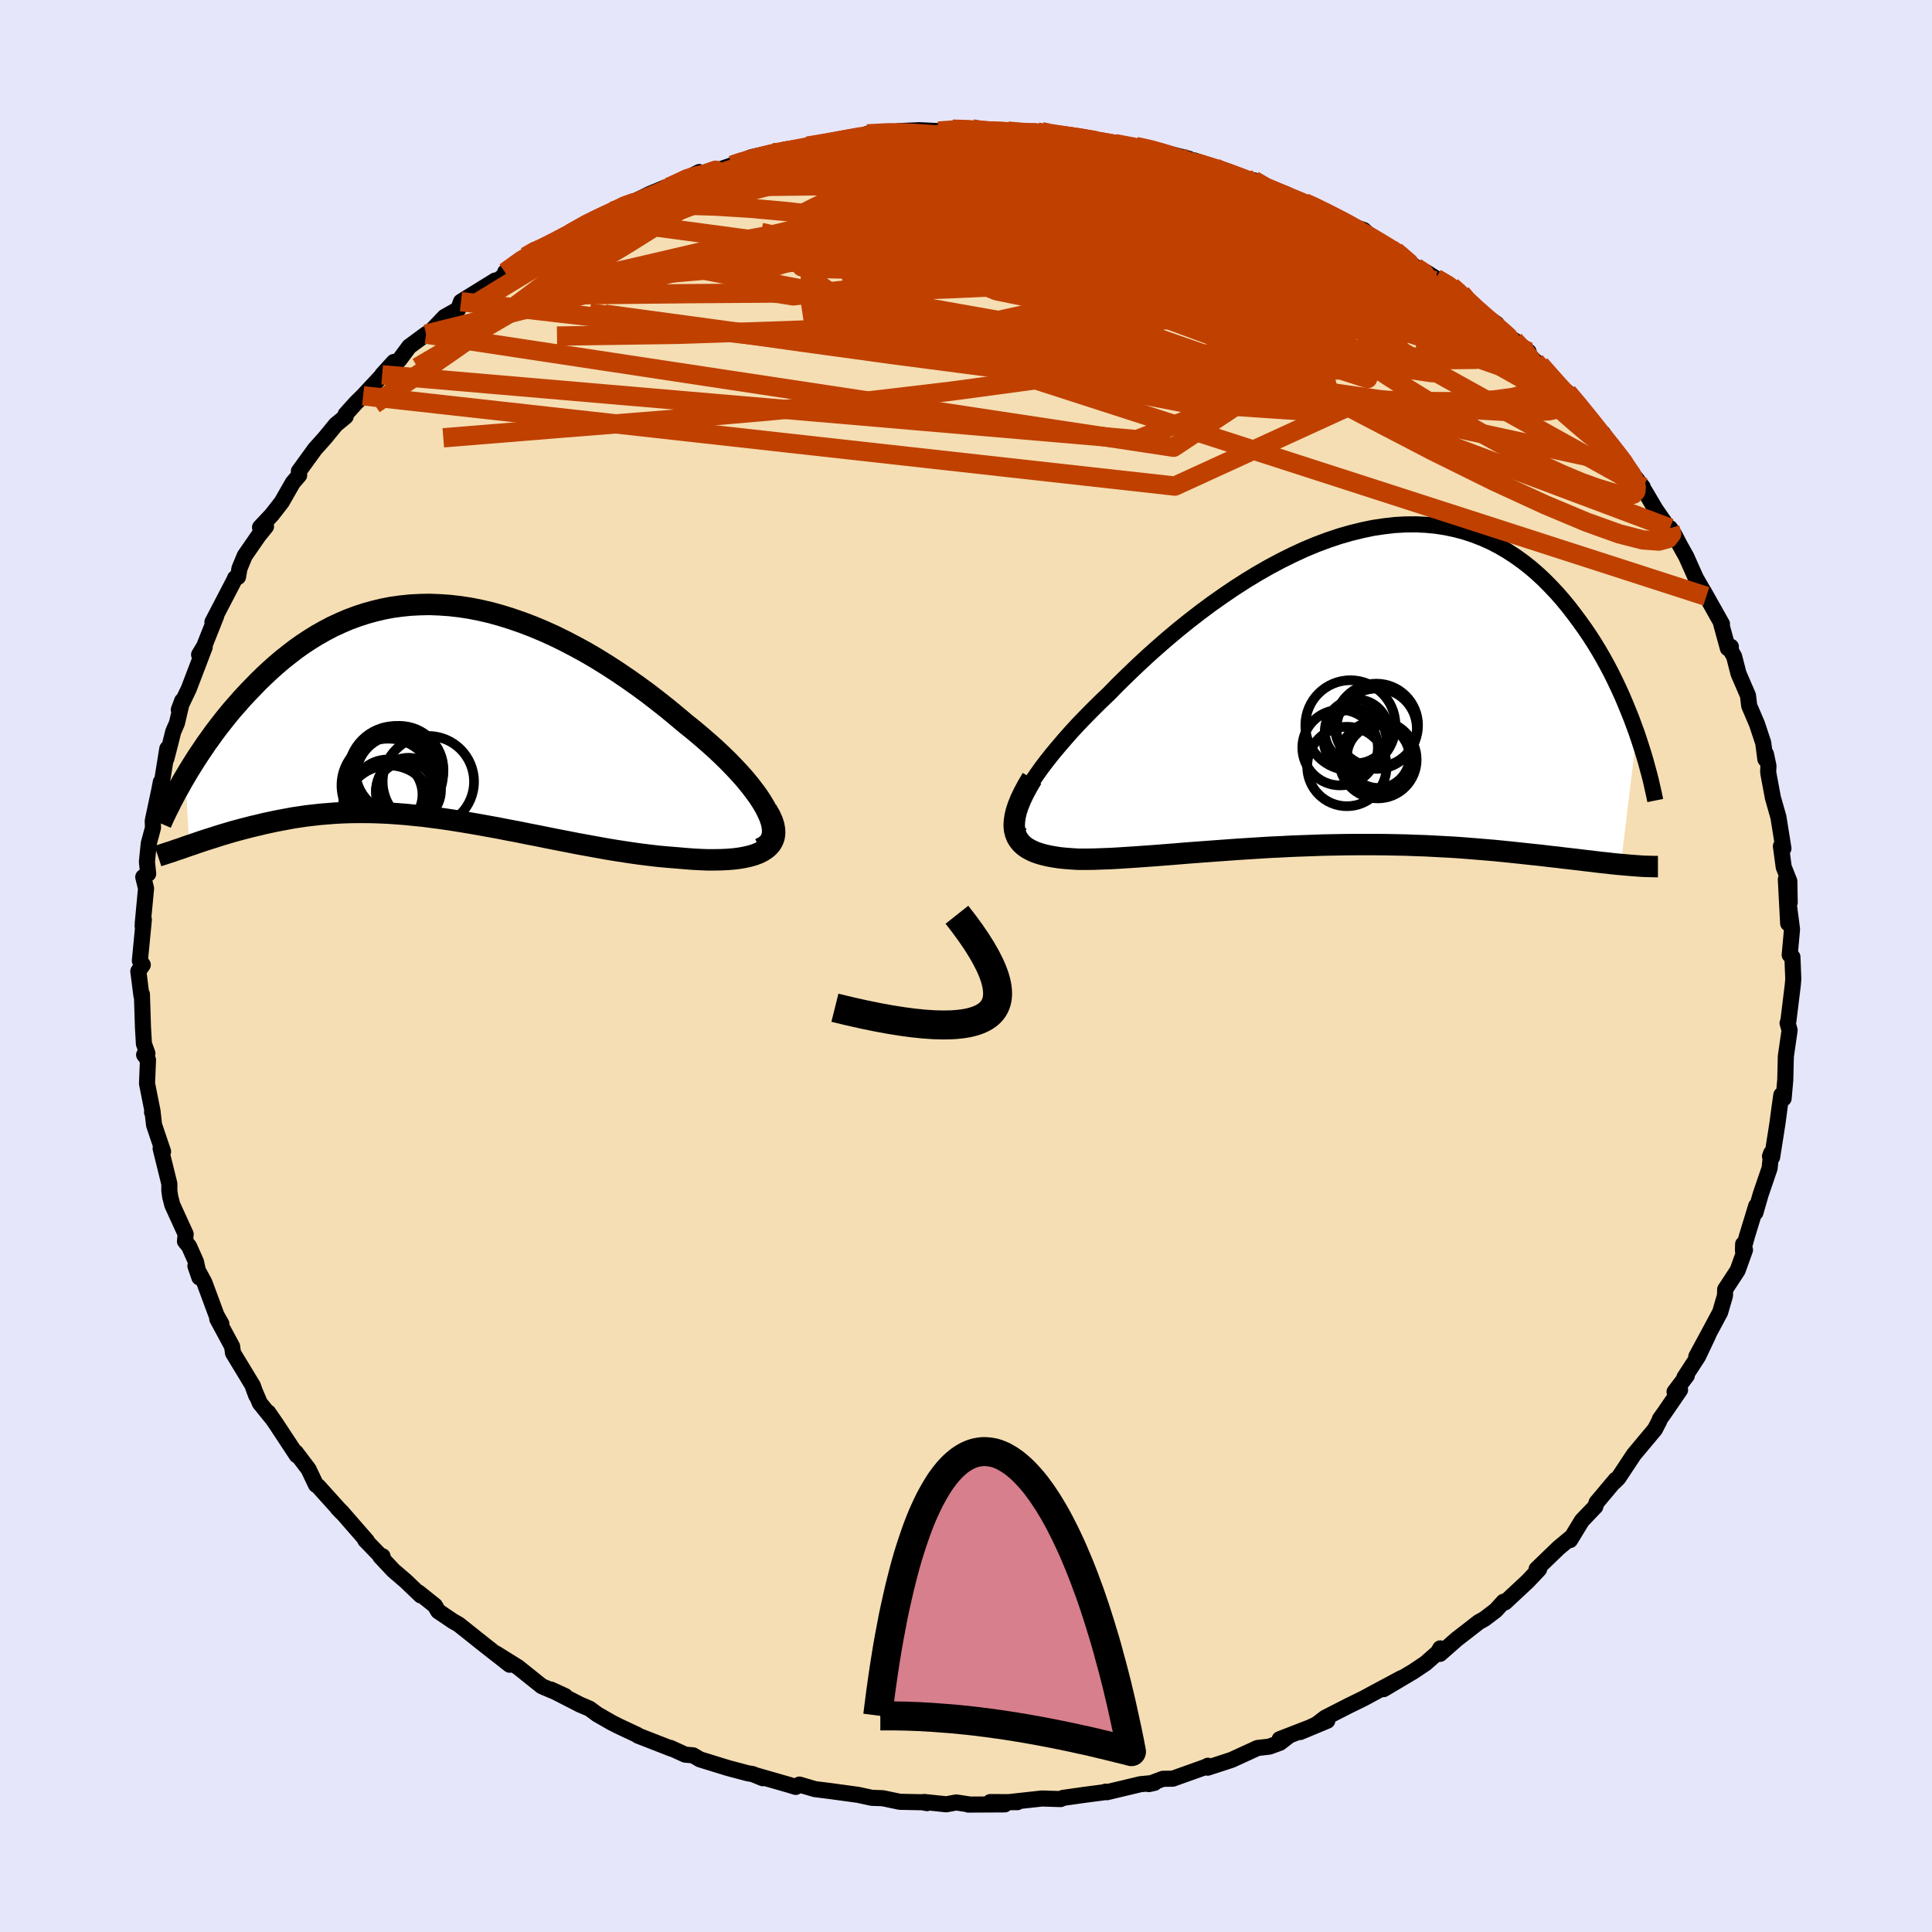 <svg viewBox="-100 -100 200 200" xmlns="http://www.w3.org/2000/svg" width="500" height="500" id="face-svg">
    <defs>
      <clipPath id="leftEyeClipPath">
        <polyline points="34.87,10.55 34.6,10.01 34.27,9.45 33.9,8.88 33.47,8.29 33.01,7.69 32.5,7.07 31.95,6.45 31.36,5.82 30.74,5.18 30.08,4.54 29.4,3.9 28.68,3.26 27.94,2.62 27.18,1.98 26.39,1.35 25.44,0.55 24.47,-0.25 23.47,-1.04 22.46,-1.82 21.42,-2.58 20.37,-3.32 19.31,-4.04 18.23,-4.74 17.15,-5.41 16.06,-6.05 14.96,-6.65 13.85,-7.23 12.75,-7.77 11.64,-8.27 10.54,-8.73 9.44,-9.15 8.34,-9.53 7.25,-9.87 6.17,-10.17 5.09,-10.42 4.02,-10.63 2.97,-10.79 1.92,-10.91 0.89,-10.98 -0.13,-11.02 -1.13,-11 -2.12,-10.95 -3.09,-10.85 -4.04,-10.72 -4.98,-10.54 -5.89,-10.32 -6.79,-10.07 -7.67,-9.78 -8.53,-9.46 -9.37,-9.1 -10.19,-8.72 -10.99,-8.3 -11.77,-7.86 -12.53,-7.39 -13.26,-6.91 -13.98,-6.4 -14.67,-5.87 -15.35,-5.33 -16,-4.78 -16.64,-4.21 -17.25,-3.64 -17.85,-3.06 -18.42,-2.47 -18.98,-1.89 -19.52,-1.31 -20.04,-0.72 -20.55,-0.14 -21.04,0.45 -21.51,1.04 -21.97,1.63 -22.42,2.22 -22.84,2.81 -23.26,3.39 -23.65,3.97 -24.04,4.55 -24.41,5.12 -24.76,5.68 -25.1,6.23 -25.42,6.77 -25.02,13.94 -24.63,13.81 -24.23,13.67 -23.82,13.53 -23.4,13.39 -22.96,13.25 -22.51,13.11 -22.05,12.96 -21.57,12.81 -21.09,12.67 -20.59,12.52 -20.08,12.38 -19.56,12.24 -19.02,12.1 -18.47,11.96 -17.91,11.83 -17.34,11.69 -16.75,11.56 -16.14,11.43 -15.52,11.31 -14.88,11.19 -14.23,11.07 -13.56,10.97 -12.88,10.87 -12.18,10.79 -11.46,10.71 -10.73,10.65 -9.99,10.59 -9.23,10.55 -8.45,10.52 -7.66,10.51 -6.85,10.51 -6.03,10.52 -5.19,10.55 -4.34,10.59 -3.48,10.65 -2.6,10.72 -1.7,10.81 -0.79,10.9 0.13,11.02 1.06,11.14 2.01,11.28 2.96,11.43 3.93,11.59 4.92,11.76 5.91,11.94 6.91,12.12 7.92,12.32 8.94,12.51 9.97,12.72 11,12.92 12.04,13.13 13.09,13.34 14.13,13.54 15.19,13.75 16.24,13.94 17.29,14.13 18.34,14.32 19.39,14.49 20.44,14.65 21.48,14.8 22.51,14.93 23.53,15.05 24.53,15.14 25.53,15.22 26.32,15.29 27.1,15.35 27.85,15.39 28.59,15.42 29.3,15.42 29.99,15.41 30.65,15.38 31.29,15.33 31.88,15.26 32.45,15.16 32.98,15.04 33.47,14.9 33.91,14.73 34.31,14.53 34.66,14.3" />
      </clipPath>
      <clipPath id="rightEyeClipPath">
        <polyline points="-34.34,11.7 -34.03,11.11 -33.67,10.49 -33.26,9.84 -32.8,9.17 -32.31,8.48 -31.77,7.77 -31.19,7.04 -30.57,6.3 -29.92,5.54 -29.24,4.77 -28.52,3.99 -27.77,3.21 -26.99,2.42 -26.19,1.63 -25.36,0.84 -24.43,-0.11 -23.46,-1.06 -22.46,-2.02 -21.43,-2.98 -20.37,-3.93 -19.29,-4.87 -18.18,-5.8 -17.05,-6.71 -15.9,-7.6 -14.73,-8.47 -13.55,-9.3 -12.36,-10.11 -11.16,-10.88 -9.96,-11.61 -8.75,-12.3 -7.53,-12.95 -6.32,-13.55 -5.11,-14.11 -3.91,-14.61 -2.71,-15.06 -1.52,-15.46 -0.34,-15.8 0.83,-16.09 1.98,-16.33 3.12,-16.5 4.24,-16.63 5.34,-16.69 6.42,-16.7 7.48,-16.65 8.52,-16.55 9.54,-16.39 10.53,-16.18 11.49,-15.92 12.43,-15.61 13.35,-15.25 14.24,-14.85 15.1,-14.4 15.93,-13.91 16.74,-13.38 17.52,-12.82 18.27,-12.23 19,-11.6 19.7,-10.95 20.37,-10.27 21.02,-9.58 21.64,-8.87 22.24,-8.14 22.81,-7.4 23.36,-6.66 23.89,-5.92 24.4,-5.17 24.89,-4.41 25.36,-3.64 25.81,-2.86 26.24,-2.08 26.65,-1.3 27.04,-0.51 27.41,0.27 27.77,1.06 28.1,1.84 28.42,2.62 28.73,3.39 29.01,4.15 29.29,4.91 27.64,18.51 27.18,18.47 26.7,18.42 26.21,18.36 25.7,18.31 25.18,18.25 24.64,18.18 24.09,18.12 23.51,18.05 22.93,17.98 22.32,17.91 21.7,17.84 21.07,17.76 20.41,17.69 19.74,17.61 19.05,17.53 18.35,17.46 17.62,17.38 16.88,17.3 16.11,17.22 15.32,17.14 14.51,17.06 13.69,16.99 12.84,16.92 11.97,16.85 11.08,16.78 10.18,16.72 9.25,16.67 8.3,16.62 7.34,16.57 6.36,16.54 5.36,16.5 4.35,16.48 3.32,16.46 2.27,16.45 1.22,16.45 0.15,16.45 -0.93,16.46 -2.02,16.48 -3.12,16.5 -4.22,16.54 -5.33,16.58 -6.45,16.62 -7.56,16.68 -8.68,16.73 -9.8,16.8 -10.91,16.87 -12.02,16.94 -13.13,17.02 -14.23,17.1 -15.31,17.18 -16.39,17.26 -17.45,17.34 -18.5,17.43 -19.53,17.51 -20.55,17.59 -21.54,17.66 -22.51,17.73 -23.45,17.79 -24.37,17.85 -25.26,17.9 -26.12,17.93 -26.94,17.96 -27.74,17.97 -28.5,17.97 -29.17,17.93 -29.82,17.88 -30.44,17.82 -31.02,17.73 -31.58,17.63 -32.1,17.51 -32.59,17.37 -33.04,17.21 -33.45,17.02 -33.83,16.81 -34.16,16.57 -34.44,16.31 -34.68,16.01 -34.88,15.69 -35.02,15.33" />
      </clipPath>
      <filter id="fuzzy">
        <feTurbulence id="turbulence" baseFrequency="0.05" numOctaves="3" type="noise" result="noise" />
        <feDisplacementMap in="SourceGraphic" in2="noise" scale="2" />
      </filter>
      <linearGradient id="rainbowGradient" x1="0%" y1="0%" x2="100%" y2="0%">
        <stop offset="0%" style="stop-color: [object Object]; stop-opacity: 1" />
        <stop offset="50%" style="stop-color: [object Object]; stop-opacity: 1" />
        <stop offset="100%" style="stop-color: [object Object]; stop-opacity: 1" />
      </linearGradient>
    </defs>
    <rect x="-100" y="-100" width="100%" height="100%" fill="rgb(230, 230, 250)" />
    <polyline id="faceContour" points="85.55,-0.93 85.64,1.33 85.59,1.96 85.13,5.71 85.05,5.91 85.26,6.65 85.11,7.68 84.87,9.35 84.81,11.79 84.64,13.71 84.4,13.36 84.21,14.72 84,16.3 83.45,19.79 83.23,19.7 83.35,19.37 83.19,20.93 82.27,23.62 81.72,25.53 81.8,24.84 80.84,27.98 80.43,29.46 80.45,28.79 80.64,29.39 79.88,31.51 78.59,33.48 78.57,34.12 78.07,35.84 76.94,37.95 75.6,40.43 76.84,38.19 75.79,40.41 74.37,42.59 74.62,42.4 73.35,44.08 73.92,43.88 72.33,46.2 71.83,46.9 71.78,47.07 71.32,47.96 69.14,50.57 67.53,53 67.12,53.41 67.26,53.18 65.28,55.54 65.14,55.97 63.76,57.41 62.53,59.43 62.65,59.15 61.35,60.23 59.07,62.43 59.12,62.43 59.33,62.44 58.16,63.68 55.8,65.88 55.65,65.81 54.84,66.7 53.67,67.59 53.08,67.92 50.8,69.69 49.07,71.21 49.09,70.64 48.87,71.04 47.58,72.18 46.28,73.05 43.23,74.86 45.09,73.71 42.27,75.22 41.18,75.81 39.61,76.58 37.2,77.81 36.28,78.51 34.59,79.3 37.4,78.13 32.47,80.04 33.38,79.73 32.5,80.41 31.4,80.81 30.18,80.95 27.5,82.18 25.02,82.99 25.04,82.79 24.79,82.92 21.4,84.13 20.39,84.14 18.92,84.69 19.51,84.56 18.06,84.7 14.58,85.53 14.46,85.47 14.41,85.52 12.05,85.83 10.03,86.12 9.79,86.24 7.86,86.18 4.58,86.54 5.32,86.56 2.51,86.55 4.01,86.79 0.24,86.81 0.19,86.77 -1.01,86.59 -2.04,86.78 -4.33,86.54 -4.04,86.66 -4.51,86.57 -6.85,86.52 -8.62,86.15 -9.75,86.11 -11.18,85.8 -14.11,85.4 -15.64,85.21 -17.24,84.74 -17.63,84.98 -18.24,84.79 -21.73,83.79 -21.04,84.08 -22.09,83.65 -22.59,83.57 -24.62,83.03 -27.54,82.13 -28.26,81.71 -29.07,81.64 -30.6,80.94 -30.42,81.05 -33.96,79.67 -34.02,79.6 -35.96,78.69 -36.67,78.33 -38.17,77.47 -38.97,76.88 -39.96,76.46 -42.88,74.96 -42.97,74.9 -41.49,75.58 -43.91,74.56 -46.37,72.59 -46.45,72.54 -48.63,71.18 -47.24,72.33 -49.82,70.31 -52.52,68.16 -53.12,67.82 -54.64,66.79 -54.98,66.21 -56.68,64.85 -56.44,65.16 -58.02,63.65 -59.26,62.59 -60.64,61.12 -60.4,61.1 -60.67,61 -62.2,59.42 -62.01,59.53 -64.66,56.49 -65.05,56.12 -64.59,56.6 -67.06,53.86 -67.29,53.71 -68.06,52.09 -69.38,50.35 -69.28,50.65 -71.38,47.46 -72.24,46.21 -71.89,46.75 -73.1,45.25 -73.8,43.6 -73.47,44.48 -73.82,43.46 -75.88,40.06 -75.97,39.39 -77.51,36.53 -77.08,37.05 -77.58,36.17 -78.84,32.77 -79.77,31.05 -79.36,32.24 -79.71,30.63 -80.43,29.01 -80.85,28.5 -80.78,27.76 -82.16,24.74 -82.38,23.89 -82.47,23.25 -82.47,22.54 -83.37,18.9 -83.12,19.21 -84.05,16.46 -84.22,14.97 -84.26,15.14 -84.2,15.08 -84.78,12.17 -84.68,9.72 -85.08,9.19 -84.74,9.05 -85.1,8.06 -85.2,6.35 -85.31,2.92 -85.36,3.07 -85.68,0.54 -85.22,-0.12 -85.52,-0.55 -85.11,-4.8 -85.23,-4.09 -85.22,-4.44 -84.88,-8.03 -85.17,-9.21 -84.66,-9.55 -84.79,-10.79 -84.6,-12.68 -84.16,-14.32 -84.19,-15.02 -83.54,-18.07 -83.35,-19.05 -83.31,-18.59 -82.68,-22.5 -82.78,-21.46 -82.32,-23.24 -82.07,-24.25 -81.68,-25.15 -81.14,-27.46 -81.49,-26.53 -80.46,-28.69 -79.48,-31.25 -78.81,-33.01 -79.39,-32.23 -78.87,-33.09 -77.61,-36.26 -78.01,-35.6 -75.68,-40.08 -75.67,-40.15 -75.36,-40.28 -75.21,-41.16 -74.66,-42.48 -73.23,-44.55 -72.46,-45.5 -73.08,-45.41 -71.86,-46.71 -70.84,-48.02 -69.69,-50.03 -69.03,-50.8 -69.06,-51.22 -67.39,-53.52 -66.37,-54.66 -65.24,-56.04 -64.22,-56.88 -64.22,-57.11 -63.16,-58.29 -62.41,-59.03 -60.48,-61.1 -59.23,-62.53 -60.44,-61.2 -58.68,-62.72 -57.64,-64.12 -55.89,-65.41 -55.33,-65.7 -55.74,-65.34 -53.98,-67.19 -52.56,-67.99 -52.28,-68.77 -48.74,-70.96 -49.18,-70.44 -47.18,-71.96 -47.71,-71.82 -45.56,-73.43 -44.61,-74.15 -44.44,-73.85 -42.58,-74.77 -40.94,-75.83 -38.44,-77.36 -38.54,-77.12 -36.66,-78.14 -36.34,-78.16 -34.65,-79.01 -33.67,-79.46 -32.7,-79.94 -31.12,-80.59 -30.64,-80.67 -27.61,-82.19 -28.88,-81.51 -25.15,-82.55 -25.83,-82.34 -24.23,-82.89 -23.92,-82.98 -22.23,-83.72 -18.56,-84.55 -17.98,-84.56 -18.96,-84.3 -15.43,-84.94 -16.43,-84.87 -11.87,-85.6 -13.36,-85.45 -10.23,-85.93 -10.23,-86.14 -7.68,-86.33 -6.4,-86.41 -6.93,-86.43 -4.8,-86.52 -2.86,-86.43 -1.4,-86.63 0.65,-86.66 1.89,-86.36 1.99,-86.45 4.33,-86.43 5.41,-86.2 7.82,-86.37 7.41,-86.31 11.94,-85.71 10.37,-85.96 13.39,-85.54 13.19,-85.46 12.41,-85.52 15.4,-85.13 17.57,-84.84 19.45,-84.45 19.68,-84.44 23.08,-83.56 21.78,-83.57 22.28,-83.42 23.63,-83.39 27.2,-82.23 28.64,-81.53 28.84,-81.36 29.78,-81.34 29.65,-80.93 34.91,-79.06 35.04,-79.02 35.52,-78.89 38.41,-77.33 37.32,-78.09 39.1,-76.89 41.17,-76.19 41.81,-75.59 43.96,-74.25 44.64,-73.7 44.8,-73.73 44.44,-74.01 46.55,-72.33 47.67,-71.8 48.64,-71.18 50.25,-70.35 51.26,-69.59 51.76,-68.93 52.23,-68.3 54.93,-66.48 55.39,-65.68 56.7,-64.5 58.24,-63.59 56.75,-64.78 58.91,-62.61 59.43,-62.25 62.32,-58.81 62.25,-59.39 63.88,-57.54 63.98,-57.2 65.08,-55.95 66.44,-54.35 65.94,-55.15 67.17,-53.24 68.24,-51.9 70.06,-49.58 69.58,-50.15 70.28,-49.14 71.38,-47.27 72.62,-45.49 72.88,-45.33 73.34,-44.64 73.9,-43.56 74.56,-42.38 75.55,-40.16 76.64,-38.27 76.36,-38.78 78.26,-35.4 78.18,-35.4 78.87,-32.89 79.18,-33.05 79.11,-32.77 79.52,-32.03 79.97,-30.27 80.95,-28 81.08,-26.93 81.88,-25.06 82.53,-23.1 82.75,-21.41 82.81,-21.94 83.07,-20.71 83.04,-20.12 83.08,-19.83 83.53,-17.42 84.1,-15.42 84.62,-12.17 84.36,-12.4 84.65,-10.24 85.23,-8.78 85.27,-6.57 84.87,-8.97 85.11,-4.41 85.22,-6.04 85.51,-3.81 85.27,-1.15 85.55,-0.93 85.64,1.33" fill="rgb(245, 222, 179)" stroke="black" stroke-width="1.667" stroke-linejoin="round" filter="url(#fuzzy)" />
    <g transform="translate(40.15 -29.02)">
      <polyline id="rightCountour" points="-34.34,11.7 -34.03,11.11 -33.67,10.49 -33.26,9.84 -32.8,9.17 -32.31,8.48 -31.77,7.77 -31.19,7.04 -30.57,6.3 -29.92,5.54 -29.24,4.77 -28.52,3.99 -27.77,3.21 -26.99,2.42 -26.19,1.63 -25.36,0.84 -24.43,-0.11 -23.46,-1.06 -22.46,-2.02 -21.43,-2.98 -20.37,-3.93 -19.29,-4.87 -18.18,-5.8 -17.05,-6.71 -15.9,-7.6 -14.73,-8.47 -13.55,-9.3 -12.36,-10.11 -11.16,-10.88 -9.96,-11.61 -8.75,-12.3 -7.53,-12.95 -6.32,-13.55 -5.11,-14.11 -3.91,-14.61 -2.71,-15.06 -1.52,-15.46 -0.34,-15.8 0.83,-16.09 1.98,-16.33 3.12,-16.5 4.24,-16.63 5.34,-16.69 6.42,-16.7 7.48,-16.65 8.52,-16.55 9.54,-16.39 10.53,-16.18 11.49,-15.92 12.43,-15.61 13.35,-15.25 14.24,-14.85 15.1,-14.4 15.93,-13.91 16.74,-13.38 17.52,-12.82 18.27,-12.23 19,-11.6 19.7,-10.95 20.37,-10.27 21.02,-9.58 21.64,-8.87 22.24,-8.14 22.81,-7.4 23.36,-6.66 23.89,-5.92 24.4,-5.17 24.89,-4.41 25.36,-3.64 25.81,-2.86 26.24,-2.08 26.65,-1.3 27.04,-0.51 27.41,0.27 27.77,1.06 28.1,1.84 28.42,2.62 28.73,3.39 29.01,4.15 29.29,4.91 27.64,18.51 27.18,18.47 26.7,18.42 26.21,18.36 25.7,18.31 25.18,18.25 24.64,18.18 24.09,18.12 23.51,18.05 22.93,17.98 22.32,17.91 21.7,17.84 21.07,17.76 20.41,17.69 19.74,17.61 19.05,17.53 18.35,17.46 17.62,17.38 16.88,17.3 16.11,17.22 15.32,17.14 14.51,17.06 13.69,16.99 12.84,16.92 11.97,16.85 11.08,16.78 10.18,16.72 9.25,16.67 8.3,16.62 7.34,16.57 6.36,16.54 5.36,16.5 4.35,16.48 3.32,16.46 2.27,16.45 1.22,16.45 0.15,16.45 -0.93,16.46 -2.02,16.48 -3.12,16.5 -4.22,16.54 -5.33,16.58 -6.45,16.62 -7.56,16.68 -8.68,16.73 -9.8,16.8 -10.91,16.87 -12.02,16.94 -13.13,17.02 -14.23,17.1 -15.31,17.18 -16.39,17.26 -17.45,17.34 -18.5,17.43 -19.53,17.51 -20.55,17.59 -21.54,17.66 -22.51,17.73 -23.45,17.79 -24.37,17.85 -25.26,17.9 -26.12,17.93 -26.94,17.96 -27.74,17.97 -28.5,17.97 -29.17,17.93 -29.82,17.88 -30.44,17.82 -31.02,17.73 -31.58,17.63 -32.1,17.51 -32.59,17.37 -33.04,17.21 -33.45,17.02 -33.83,16.81 -34.16,16.57 -34.44,16.31 -34.68,16.01 -34.88,15.69 -35.02,15.33" fill="white" stroke="white" stroke-width="0" stroke-linejoin="round" filter="url(#fuzzy)" />
    </g>
    <g transform="translate(-55.39 -26.41)">
      <polyline id="leftCountour" points="34.87,10.55 34.6,10.01 34.27,9.45 33.9,8.88 33.47,8.29 33.01,7.69 32.5,7.07 31.95,6.45 31.36,5.82 30.74,5.18 30.08,4.54 29.4,3.9 28.68,3.26 27.94,2.62 27.18,1.98 26.39,1.35 25.44,0.55 24.47,-0.25 23.47,-1.04 22.46,-1.82 21.42,-2.58 20.37,-3.32 19.31,-4.04 18.23,-4.74 17.15,-5.41 16.06,-6.05 14.96,-6.65 13.85,-7.23 12.75,-7.77 11.64,-8.27 10.54,-8.73 9.44,-9.15 8.34,-9.53 7.25,-9.87 6.17,-10.17 5.09,-10.42 4.02,-10.63 2.97,-10.79 1.92,-10.91 0.89,-10.98 -0.13,-11.02 -1.13,-11 -2.12,-10.95 -3.09,-10.85 -4.04,-10.72 -4.98,-10.54 -5.89,-10.32 -6.79,-10.07 -7.67,-9.78 -8.53,-9.46 -9.37,-9.1 -10.19,-8.72 -10.99,-8.3 -11.77,-7.86 -12.53,-7.39 -13.26,-6.91 -13.98,-6.4 -14.67,-5.87 -15.35,-5.33 -16,-4.78 -16.64,-4.21 -17.25,-3.64 -17.85,-3.06 -18.42,-2.47 -18.98,-1.89 -19.52,-1.31 -20.04,-0.72 -20.55,-0.14 -21.04,0.45 -21.51,1.04 -21.97,1.63 -22.42,2.22 -22.84,2.81 -23.26,3.39 -23.65,3.97 -24.04,4.55 -24.41,5.12 -24.76,5.68 -25.1,6.23 -25.42,6.77 -25.02,13.94 -24.63,13.81 -24.23,13.67 -23.82,13.53 -23.4,13.39 -22.96,13.25 -22.51,13.11 -22.05,12.96 -21.57,12.81 -21.09,12.67 -20.59,12.52 -20.08,12.38 -19.56,12.24 -19.02,12.1 -18.47,11.96 -17.91,11.83 -17.34,11.69 -16.75,11.56 -16.14,11.43 -15.52,11.31 -14.88,11.19 -14.23,11.07 -13.56,10.97 -12.88,10.87 -12.18,10.79 -11.46,10.71 -10.73,10.65 -9.99,10.59 -9.23,10.55 -8.45,10.52 -7.66,10.51 -6.85,10.51 -6.03,10.52 -5.19,10.55 -4.34,10.59 -3.48,10.65 -2.6,10.72 -1.7,10.81 -0.79,10.9 0.13,11.02 1.06,11.14 2.01,11.28 2.96,11.43 3.93,11.59 4.92,11.76 5.91,11.94 6.91,12.12 7.92,12.32 8.94,12.51 9.97,12.72 11,12.92 12.04,13.13 13.09,13.34 14.13,13.54 15.19,13.75 16.24,13.94 17.29,14.13 18.34,14.32 19.39,14.49 20.44,14.65 21.48,14.8 22.51,14.93 23.53,15.05 24.53,15.14 25.53,15.22 26.32,15.29 27.1,15.35 27.85,15.39 28.59,15.42 29.3,15.42 29.99,15.41 30.65,15.38 31.29,15.33 31.88,15.26 32.45,15.16 32.98,15.04 33.47,14.9 33.91,14.73 34.31,14.53 34.66,14.3" fill="white" stroke="white" stroke-width="0" stroke-linejoin="round" filter="url(#fuzzy)" />
    </g>
    <g transform="translate(40.15 -29.02)">
      <polyline id="rightUpper" points="-34.31,15.54 -34.61,15.36 -34.83,15.13 -34.98,14.85 -35.07,14.52 -35.1,14.15 -35.06,13.73 -34.97,13.28 -34.81,12.79 -34.6,12.26 -34.34,11.7 -34.03,11.11 -33.67,10.49 -33.26,9.84 -32.8,9.17 -32.31,8.48 -31.77,7.77 -31.19,7.04 -30.57,6.3 -29.92,5.54 -29.24,4.77 -28.52,3.99 -27.77,3.21 -26.99,2.42 -26.19,1.63 -25.36,0.84 -24.43,-0.11 -23.46,-1.06 -22.46,-2.02 -21.43,-2.98 -20.37,-3.93 -19.29,-4.87 -18.18,-5.8 -17.05,-6.71 -15.9,-7.6 -14.73,-8.47 -13.55,-9.3 -12.36,-10.11 -11.16,-10.88 -9.96,-11.61 -8.75,-12.3 -7.53,-12.95 -6.32,-13.55 -5.11,-14.11 -3.91,-14.61 -2.71,-15.06 -1.52,-15.46 -0.34,-15.8 0.83,-16.09 1.98,-16.33 3.12,-16.5 4.24,-16.63 5.34,-16.69 6.42,-16.7 7.48,-16.65 8.52,-16.55 9.54,-16.39 10.53,-16.18 11.49,-15.92 12.43,-15.61 13.35,-15.25 14.24,-14.85 15.1,-14.4 15.93,-13.91 16.74,-13.38 17.52,-12.82 18.27,-12.23 19,-11.6 19.7,-10.95 20.37,-10.27 21.02,-9.58 21.64,-8.87 22.24,-8.14 22.81,-7.4 23.36,-6.66 23.89,-5.92 24.4,-5.17 24.89,-4.41 25.36,-3.64 25.81,-2.86 26.24,-2.08 26.65,-1.3 27.04,-0.51 27.41,0.27 27.77,1.06 28.1,1.84 28.42,2.62 28.73,3.39 29.01,4.15 29.29,4.91 29.54,5.66 29.78,6.4 30.01,7.13 30.22,7.84 30.41,8.55 30.6,9.24 30.77,9.92 30.92,10.59 31.07,11.25 31.2,11.89" fill="none" stroke="black" stroke-width="1.667" stroke-linejoin="round" filter="url(#fuzzy)" />
      <polyline id="rightLower" points="-33.32,9.6 -33.78,10.38 -34.17,11.11 -34.49,11.78 -34.75,12.42 -34.94,13 -35.07,13.55 -35.14,14.05 -35.16,14.51 -35.12,14.94 -35.02,15.33 -34.88,15.69 -34.68,16.01 -34.44,16.31 -34.16,16.57 -33.83,16.81 -33.45,17.02 -33.04,17.21 -32.59,17.37 -32.1,17.51 -31.58,17.63 -31.02,17.73 -30.44,17.82 -29.82,17.88 -29.17,17.93 -28.5,17.97 -27.74,17.97 -26.94,17.96 -26.12,17.93 -25.26,17.9 -24.37,17.85 -23.45,17.79 -22.51,17.73 -21.54,17.66 -20.55,17.59 -19.53,17.51 -18.5,17.43 -17.45,17.34 -16.39,17.26 -15.31,17.18 -14.23,17.1 -13.13,17.02 -12.02,16.94 -10.91,16.87 -9.8,16.8 -8.68,16.73 -7.56,16.68 -6.45,16.62 -5.33,16.58 -4.22,16.54 -3.12,16.5 -2.02,16.48 -0.93,16.46 0.15,16.45 1.22,16.45 2.27,16.45 3.32,16.46 4.35,16.48 5.36,16.5 6.36,16.54 7.34,16.57 8.3,16.62 9.25,16.67 10.18,16.72 11.08,16.78 11.97,16.85 12.84,16.92 13.69,16.99 14.51,17.06 15.32,17.14 16.11,17.22 16.88,17.3 17.62,17.38 18.35,17.46 19.05,17.53 19.74,17.61 20.41,17.69 21.07,17.76 21.7,17.84 22.32,17.91 22.93,17.98 23.51,18.05 24.09,18.12 24.64,18.18 25.18,18.25 25.7,18.31 26.21,18.36 26.7,18.42 27.18,18.47 27.64,18.51 28.09,18.55 28.52,18.59 28.94,18.62 29.34,18.65 29.73,18.68 30.11,18.7 30.47,18.71 30.82,18.72 31.16,18.73 31.48,18.73" fill="none" stroke="black" stroke-width="2.222" stroke-linejoin="round" filter="url(#fuzzy)" />
      <circle r="4.112" cx="-0.72" cy="8.367" stroke="black" fill="none" stroke-width="1.0" filter="url(#fuzzy)" clip-path="url(#rightEyeClipPath)" /><circle r="3.3" cx="0.29" cy="4.727" stroke="black" fill="none" stroke-width="1.0" filter="url(#fuzzy)" clip-path="url(#rightEyeClipPath)" /><circle r="3.912" cx="-1.425" cy="6.412" stroke="black" fill="none" stroke-width="1.0" filter="url(#fuzzy)" clip-path="url(#rightEyeClipPath)" /><circle r="4.664" cx="-0.355" cy="4.102" stroke="black" fill="none" stroke-width="1.0" filter="url(#fuzzy)" clip-path="url(#rightEyeClipPath)" /><circle r="4.012" cx="2.49" cy="7.657" stroke="black" fill="none" stroke-width="1.0" filter="url(#fuzzy)" clip-path="url(#rightEyeClipPath)" /><circle r="3.248" cx="0.12" cy="5.622" stroke="black" fill="none" stroke-width="1.0" filter="url(#fuzzy)" clip-path="url(#rightEyeClipPath)" /><circle r="4.158" cx="2.365" cy="4.452" stroke="black" fill="none" stroke-width="1.0" filter="url(#fuzzy)" clip-path="url(#rightEyeClipPath)" /><circle r="3.484" cx="2.315" cy="7.487" stroke="black" fill="none" stroke-width="1.0" filter="url(#fuzzy)" clip-path="url(#rightEyeClipPath)" /><circle r="4.316" cx="2.33" cy="4.107" stroke="black" fill="none" stroke-width="1.0" filter="url(#fuzzy)" clip-path="url(#rightEyeClipPath)" /><circle r="3.242" cx="2.53" cy="7.347" stroke="black" fill="none" stroke-width="1.0" filter="url(#fuzzy)" clip-path="url(#rightEyeClipPath)" />
      </g>
    <g transform="translate(-55.39 -26.41)">
      <polyline id="leftUpper" points="34.04,14.28 34.47,14.08 34.8,13.83 35.06,13.54 35.24,13.21 35.35,12.85 35.38,12.45 35.35,12.01 35.25,11.55 35.09,11.06 34.87,10.55 34.6,10.01 34.27,9.45 33.9,8.88 33.47,8.29 33.01,7.69 32.5,7.07 31.95,6.45 31.36,5.82 30.74,5.18 30.08,4.54 29.4,3.9 28.68,3.26 27.94,2.62 27.18,1.98 26.39,1.35 25.44,0.55 24.47,-0.25 23.47,-1.04 22.46,-1.82 21.42,-2.58 20.37,-3.32 19.31,-4.04 18.23,-4.74 17.15,-5.41 16.06,-6.05 14.96,-6.65 13.85,-7.23 12.75,-7.77 11.64,-8.27 10.54,-8.73 9.44,-9.15 8.34,-9.53 7.25,-9.87 6.17,-10.17 5.09,-10.42 4.02,-10.63 2.97,-10.79 1.92,-10.91 0.89,-10.98 -0.13,-11.02 -1.13,-11 -2.12,-10.95 -3.09,-10.85 -4.04,-10.72 -4.98,-10.54 -5.89,-10.32 -6.79,-10.07 -7.67,-9.78 -8.53,-9.46 -9.37,-9.1 -10.19,-8.72 -10.99,-8.3 -11.77,-7.86 -12.53,-7.39 -13.26,-6.91 -13.98,-6.4 -14.67,-5.87 -15.35,-5.33 -16,-4.78 -16.64,-4.21 -17.25,-3.64 -17.85,-3.06 -18.42,-2.47 -18.98,-1.89 -19.52,-1.31 -20.04,-0.72 -20.55,-0.14 -21.04,0.45 -21.51,1.04 -21.97,1.63 -22.42,2.22 -22.84,2.81 -23.26,3.39 -23.65,3.97 -24.04,4.55 -24.41,5.12 -24.76,5.68 -25.1,6.23 -25.42,6.77 -25.74,7.31 -26.03,7.84 -26.32,8.35 -26.59,8.86 -26.85,9.35 -27.09,9.84 -27.33,10.31 -27.55,10.77 -27.76,11.22 -27.95,11.66" fill="none" stroke="black" stroke-width="2.222" stroke-linejoin="round" filter="url(#fuzzy)" />
      <polyline id="leftLower" points="34.76,10.26 35.09,10.83 35.33,11.35 35.49,11.84 35.57,12.3 35.58,12.71 35.52,13.1 35.39,13.45 35.21,13.76 34.96,14.05 34.66,14.3 34.31,14.53 33.91,14.73 33.47,14.9 32.98,15.04 32.45,15.16 31.88,15.26 31.29,15.33 30.65,15.38 29.99,15.41 29.3,15.42 28.59,15.42 27.85,15.39 27.1,15.35 26.32,15.29 25.53,15.22 24.53,15.14 23.53,15.05 22.51,14.93 21.48,14.8 20.44,14.65 19.39,14.49 18.34,14.32 17.29,14.13 16.24,13.94 15.19,13.75 14.13,13.54 13.09,13.34 12.04,13.13 11,12.92 9.97,12.72 8.94,12.51 7.92,12.32 6.91,12.12 5.91,11.94 4.92,11.76 3.93,11.59 2.96,11.43 2.01,11.28 1.06,11.14 0.13,11.02 -0.79,10.9 -1.7,10.81 -2.6,10.72 -3.48,10.65 -4.34,10.59 -5.19,10.55 -6.03,10.52 -6.85,10.51 -7.66,10.51 -8.45,10.52 -9.23,10.55 -9.99,10.59 -10.73,10.65 -11.46,10.71 -12.18,10.79 -12.88,10.87 -13.56,10.97 -14.23,11.07 -14.88,11.19 -15.52,11.31 -16.14,11.43 -16.75,11.56 -17.34,11.69 -17.91,11.83 -18.47,11.96 -19.02,12.1 -19.56,12.24 -20.08,12.38 -20.59,12.52 -21.09,12.67 -21.57,12.81 -22.05,12.96 -22.51,13.11 -22.96,13.25 -23.4,13.39 -23.82,13.53 -24.23,13.67 -24.63,13.81 -25.02,13.94 -25.4,14.07 -25.76,14.2 -26.11,14.32 -26.45,14.43 -26.78,14.55 -27.1,14.65 -27.41,14.75 -27.7,14.85 -27.99,14.94 -28.26,15.03" fill="none" stroke="black" stroke-width="2.222" stroke-linejoin="round" filter="url(#fuzzy)" />
      <circle r="3.622" cx="-4.498" cy="8.658" stroke="black" fill="none" stroke-width="1.0" filter="url(#fuzzy)" clip-path="url(#leftEyeClipPath)" /><circle r="4.91" cx="-3.653" cy="6.478" stroke="black" fill="none" stroke-width="1.0" filter="url(#fuzzy)" clip-path="url(#leftEyeClipPath)" /><circle r="3.358" cx="-2.318" cy="8.213" stroke="black" fill="none" stroke-width="1.0" filter="url(#fuzzy)" clip-path="url(#leftEyeClipPath)" /><circle r="4.56" cx="-3.263" cy="6.113" stroke="black" fill="none" stroke-width="1.0" filter="url(#fuzzy)" clip-path="url(#leftEyeClipPath)" /><circle r="4.7" cx="-4.333" cy="10.348" stroke="black" fill="none" stroke-width="1.0" filter="url(#fuzzy)" clip-path="url(#leftEyeClipPath)" /><circle r="3.096" cx="-2.608" cy="8.393" stroke="black" fill="none" stroke-width="1.0" filter="url(#fuzzy)" clip-path="url(#leftEyeClipPath)" /><circle r="4.248" cx="-3.493" cy="6.768" stroke="black" fill="none" stroke-width="1.0" filter="url(#fuzzy)" clip-path="url(#leftEyeClipPath)" /><circle r="4.536" cx="-4.573" cy="9.948" stroke="black" fill="none" stroke-width="1.0" filter="url(#fuzzy)" clip-path="url(#leftEyeClipPath)" /><circle r="4.728" cx="-0.268" cy="7.328" stroke="black" fill="none" stroke-width="1.0" filter="url(#fuzzy)" clip-path="url(#leftEyeClipPath)" /><circle r="4.836" cx="-4.423" cy="7.713" stroke="black" fill="none" stroke-width="1.0" filter="url(#fuzzy)" clip-path="url(#leftEyeClipPath)" />
    </g>
    <g id="hairs">
      <polyline points="51.26,-69.59 51.88,-68.89 52.87,-67.98 53.97,-67.02 54.94,-66.19 55.66,-65.57 56.11,-65.16 56.31,-64.91 56.3,-64.79 56.09,-64.79 55.62,-64.97 54.84,-65.43 53.68,-66.21 52.07,-67.38 49.92,-69 47.11,-71.14 43.56,-73.81" fill="none" stroke="rgb(192, 64, 0)" stroke-width="2" stroke-linejoin="round" filter="url(#fuzzy)" /><polyline points="-36.66,-78.14 -35.72,-78.33 -33.97,-78.58 -31.7,-78.73 -28.98,-78.76 -25.84,-78.66 -22.32,-78.44 -18.46,-78.09 -14.3,-77.6 -9.87,-77 -5.18,-76.3 -0.24,-75.52 4.94,-74.69 10.33,-73.84 15.85,-72.97 21.41,-72.09 26.98,-71.2 32.58,-70.26 38.31,-69.21 44.2,-67.98 50,-66.68" fill="none" stroke="rgb(192, 64, 0)" stroke-width="2" stroke-linejoin="round" filter="url(#fuzzy)" /><polyline points="-24.23,-82.89 -23.05,-83.05 -20.56,-83.11 -17.46,-82.88 -14.03,-82.33 -10.23,-81.5 -5.97,-80.47 -1.23,-79.29 3.94,-77.96 9.46,-76.5 15.29,-74.89 21.38,-73.13 27.69,-71.24 34.14,-69.24 40.69,-67.16 47.3,-65.06 53.79,-63.13" fill="none" stroke="rgb(192, 64, 0)" stroke-width="2" stroke-linejoin="round" filter="url(#fuzzy)" /><polyline points="51.26,-69.59 51.85,-68.9 52.73,-68.06 53.64,-67.2 54.36,-66.47 54.8,-65.95 54.95,-65.59 54.86,-65.35 54.57,-65.16 54.1,-65.05 53.38,-65.04 52.35,-65.2 50.93,-65.58 49.07,-66.21 46.77,-67.08 44.03,-68.2 40.91,-69.54 37.44,-71.11 33.58,-72.9 29.26,-74.97 24.34,-77.36 18.74,-80.08 12.5,-83.06" fill="none" stroke="rgb(192, 64, 0)" stroke-width="2" stroke-linejoin="round" filter="url(#fuzzy)" /><polyline points="62.32,-58.81 62.43,-58.75 62.31,-58.26 61.66,-57.79 60.39,-57.48 58.45,-57.36 55.82,-57.41 52.49,-57.6 48.42,-57.96 43.54,-58.53 37.83,-59.35 31.23,-60.42 23.75,-61.75 15.36,-63.35 6.01,-65.25 -4.34,-67.44 -15.8,-69.84 -28.52,-72.3" fill="none" stroke="rgb(192, 64, 0)" stroke-width="2" stroke-linejoin="round" filter="url(#fuzzy)" /><polyline points="15.4,-85.13 17.38,-84.76 19.2,-84.25 20.95,-83.61 22.66,-82.86 24.43,-82.01 26.36,-81.07 28.5,-80.02 30.79,-78.89 33.14,-77.71 35.49,-76.5 37.82,-75.27 40.13,-74.03 42.38,-72.82 44.51,-71.68 46.46,-70.65 48.18,-69.76 49.68,-69 50.99,-68.34 52.18,-67.71 53.25,-67.11 54.11,-66.61 54.61,-66.39" fill="none" stroke="rgb(192, 64, 0)" stroke-width="2" stroke-linejoin="round" filter="url(#fuzzy)" /><polyline points="50.25,-70.35 51.02,-69.67 51.66,-69 52.32,-68.29 52.88,-67.63 53.19,-67.13 53.14,-66.85 52.73,-66.79 52,-66.89 50.95,-67.12 49.56,-67.48 47.75,-68.01 45.46,-68.78 42.64,-69.85 39.32,-71.22 35.51,-72.92 31.21,-74.93 26.32,-77.27 20.72,-79.95 14.33,-82.98" fill="none" stroke="rgb(192, 64, 0)" stroke-width="2" stroke-linejoin="round" filter="url(#fuzzy)" /><polyline points="39.1,-76.89 40.52,-76.22 41.25,-75.53 41.35,-74.93 40.82,-74.46 39.71,-74.09 38.13,-73.74 36.12,-73.36 33.63,-72.95 30.6,-72.52 26.93,-72.08 22.56,-71.65 17.48,-71.22 11.69,-70.81 5.19,-70.42 -2.05,-70.09 -10.08,-69.82 -18.94,-69.67 -28.7,-69.6 -39.54,-69.49" fill="none" stroke="rgb(192, 64, 0)" stroke-width="2" stroke-linejoin="round" filter="url(#fuzzy)" /><polyline points="-45.56,-73.43 -44.74,-73.9 -43.69,-74.38 -42.35,-75.06 -40.92,-75.82 -39.55,-76.56 -38.33,-77.2 -37.26,-77.74 -36.35,-78.18 -35.58,-78.54 -34.97,-78.81 -34.52,-78.98 -34.28,-79.03 -34.24,-78.96 -34.45,-78.75 -34.92,-78.39 -35.66,-77.87 -36.69,-77.18 -38.05,-76.31 -39.76,-75.25 -41.88,-73.96 -44.46,-72.39 -47.59,-70.5 -51.33,-68.21" fill="none" stroke="rgb(192, 64, 0)" stroke-width="2" stroke-linejoin="round" filter="url(#fuzzy)" /><polyline points="5.41,-86.2 7.04,-86.26 8.26,-86.15 9.22,-86 9.78,-85.84 9.9,-85.68 9.66,-85.52 9.11,-85.33 8.27,-85.12 7.1,-84.88 5.43,-84.62 3.13,-84.33 0.03,-84.02 -3.91,-83.68 -8.62,-83.31 -13.87,-82.93 -19.45,-82.62" fill="none" stroke="rgb(192, 64, 0)" stroke-width="2" stroke-linejoin="round" filter="url(#fuzzy)" /><polyline points="72.88,-45.33 73.05,-44.73 72.69,-44.25 71.72,-43.99 70.06,-44.11 67.6,-44.74 64.26,-45.94 59.97,-47.74 54.67,-50.18 48.34,-53.31 40.98,-57.14 32.59,-61.65 23.12,-66.76 12.48,-72.4 0.54,-78.6" fill="none" stroke="rgb(192, 64, 0)" stroke-width="2" stroke-linejoin="round" filter="url(#fuzzy)" /><polyline points="-45.56,-73.43 -44.74,-73.9 -43.7,-74.38 -42.38,-75.05 -40.96,-75.8 -39.66,-76.51 -38.57,-77.09 -37.74,-77.51 -37.19,-77.77 -36.91,-77.87 -36.93,-77.81 -37.24,-77.59 -37.87,-77.19 -38.85,-76.57 -40.22,-75.71 -42.03,-74.58 -44.36,-73.18 -47.49,-71.42" fill="none" stroke="rgb(192, 64, 0)" stroke-width="2" stroke-linejoin="round" filter="url(#fuzzy)" /><polyline points="43.96,-74.25 44.35,-73.94 44.48,-73.78 44.63,-73.54 44.76,-73.22 44.75,-72.91 44.47,-72.67 43.82,-72.53 42.75,-72.5 41.24,-72.58 39.26,-72.78 36.77,-73.12 33.72,-73.65 30.09,-74.39 25.84,-75.37 20.98,-76.57 15.49,-77.95 9.34,-79.47 2.54,-81.15 -4.83,-83.13" fill="none" stroke="rgb(192, 64, 0)" stroke-width="2" stroke-linejoin="round" filter="url(#fuzzy)" /><polyline points="56.75,-64.78 58.24,-63.14 59.1,-61.83 59.41,-60.74 59.11,-59.91 58.21,-59.31 56.75,-58.88 54.74,-58.6 52.18,-58.44 49.08,-58.38 45.41,-58.41 41.16,-58.53 36.26,-58.75 30.7,-59.11 24.44,-59.61 17.51,-60.26 9.9,-61.09 1.61,-62.09 -7.37,-63.26 -17.07,-64.59 -27.52,-66.06 -38.96,-67.61" fill="none" stroke="rgb(192, 64, 0)" stroke-width="2" stroke-linejoin="round" filter="url(#fuzzy)" /><polyline points="-2.86,-86.43 -1.34,-86.54 0.14,-86.53 1.45,-86.49 2.64,-86.43 3.76,-86.39 4.75,-86.34 5.54,-86.29 6.01,-86.23 6.05,-86.16 5.61,-86.09 4.65,-86.04 3.18,-86 1.26,-85.96 -1.14,-85.91 -4.12,-85.83 -7.95,-85.69" fill="none" stroke="rgb(192, 64, 0)" stroke-width="2" stroke-linejoin="round" filter="url(#fuzzy)" /><polyline points="-10.23,-86.14 -8.22,-86.25 -6.7,-86.26 -5.1,-86.18 -3.23,-86.05 -1.11,-85.88 1.15,-85.66 3.46,-85.39 5.78,-85.09 8.09,-84.77 10.39,-84.44 12.65,-84.11 14.84,-83.78 16.93,-83.47 18.87,-83.16 20.6,-82.88 22.1,-82.63 23.33,-82.44 24.32,-82.31 25.1,-82.25 25.74,-82.22 26.22,-82.23 26.39,-82.31 25.8,-82.62" fill="none" stroke="rgb(192, 64, 0)" stroke-width="2" stroke-linejoin="round" filter="url(#fuzzy)" /><polyline points="48.64,-71.18 49.86,-70.47 50.61,-69.87 51.07,-69.36 51.31,-68.93 51.27,-68.65 50.83,-68.62 49.87,-68.92 48.29,-69.6 46.05,-70.64 43.2,-71.97 39.82,-73.58 35.93,-75.52 31.36,-77.93 25.79,-80.95" fill="none" stroke="rgb(192, 64, 0)" stroke-width="2" stroke-linejoin="round" filter="url(#fuzzy)" /><polyline points="13.19,-85.46 13.52,-85.38 14.8,-85.17 16.03,-84.92 16.85,-84.67 17.11,-84.43 16.81,-84.2 15.99,-84 14.7,-83.79 12.98,-83.58 10.8,-83.37 8.02,-83.18 4.51,-83.02 0.15,-82.88 -5.09,-82.72 -11.14,-82.53 -17.95,-82.39" fill="none" stroke="rgb(192, 64, 0)" stroke-width="2" stroke-linejoin="round" filter="url(#fuzzy)" /><polyline points="-16.43,-84.87 -13.73,-85.32 -12.33,-85.58 -11.15,-85.8 -10.05,-85.97 -9.06,-86.08 -8.21,-86.13 -7.5,-86.12 -6.91,-86.06 -6.47,-85.94 -6.22,-85.77 -6.22,-85.54 -6.52,-85.25 -7.15,-84.9 -8.13,-84.47 -9.46,-83.97 -11.16,-83.38 -13.27,-82.72 -15.81,-81.97 -18.83,-81.14 -22.37,-80.23 -26.44,-79.23 -31.1,-78.05 -36.46,-76.59" fill="none" stroke="rgb(192, 64, 0)" stroke-width="2" stroke-linejoin="round" filter="url(#fuzzy)" /><polyline points="59.43,-62.25 61.36,-60.07 62.56,-58.79 63.56,-57.68 64.49,-56.6 65.35,-55.57 66.13,-54.62 66.82,-53.76 67.4,-53.01 67.84,-52.44 68.09,-52.1 68.1,-52.05 67.86,-52.31 67.35,-52.9 66.53,-53.89 65.36,-55.33 63.86,-57.15" fill="none" stroke="rgb(192, 64, 0)" stroke-width="2" stroke-linejoin="round" filter="url(#fuzzy)" /><polyline points="7.41,-86.31 9.9,-85.95 10.71,-85.72 10.85,-85.46 10.57,-85.14 10.01,-84.73 9.19,-84.21 7.98,-83.58 6.23,-82.82 3.8,-81.95 0.61,-80.98 -3.31,-79.91 -7.92,-78.73 -13.19,-77.39 -19.13,-75.91 -25.92,-74.27 -33.77,-72.44 -42.83,-70.34" fill="none" stroke="rgb(192, 64, 0)" stroke-width="2" stroke-linejoin="round" filter="url(#fuzzy)" /><polyline points="-47.71,-71.82 -46.04,-73.02 -44.72,-73.81 -43.36,-74.51 -41.86,-75.28 -40.31,-76.1 -38.86,-76.87 -37.62,-77.53 -36.62,-78.04 -35.87,-78.41 -35.39,-78.65 -35.2,-78.73 -35.34,-78.66 -35.87,-78.38 -36.91,-77.82 -38.62,-76.9 -41.15,-75.54" fill="none" stroke="rgb(192, 64, 0)" stroke-width="2" stroke-linejoin="round" filter="url(#fuzzy)" /><polyline points="22.28,-83.42 24.21,-83 26.47,-82.21 28.53,-81.35 30.43,-80.48 32.36,-79.55 34.41,-78.57 36.52,-77.58 38.56,-76.63 40.38,-75.77 41.94,-75.02 43.19,-74.41 44.14,-73.93 44.74,-73.62 44.96,-73.53 44.82,-73.68" fill="none" stroke="rgb(192, 64, 0)" stroke-width="2" stroke-linejoin="round" filter="url(#fuzzy)" /><polyline points="22.28,-83.42 24.02,-83.06 25.63,-82.48 26.6,-81.95 27.04,-81.48 27.17,-81.01 27.06,-80.49 26.67,-79.94 25.9,-79.38 24.68,-78.83 22.97,-78.3 20.76,-77.76 18.06,-77.21 14.85,-76.62 11.08,-76.01 6.71,-75.38 1.7,-74.76 -3.93,-74.16 -10.14,-73.57 -16.88,-72.95 -24.14,-72.29 -31.93,-71.61 -40.24,-71.03" fill="none" stroke="rgb(192, 64, 0)" stroke-width="2" stroke-linejoin="round" filter="url(#fuzzy)" /><polyline points="29.78,-81.34 31.04,-80.6 33.02,-79.77 34.69,-79.08 36.04,-78.49 37.17,-77.98 38.17,-77.49 39.07,-77.03 39.83,-76.61 40.39,-76.27 40.65,-76.05 40.55,-76.01 40.06,-76.15 39.21,-76.45 38.06,-76.91 36.6,-77.51 34.75,-78.28 32.3,-79.3 29.14,-80.58 25.45,-82.04" fill="none" stroke="rgb(192, 64, 0)" stroke-width="2" stroke-linejoin="round" filter="url(#fuzzy)" /><polyline points="4.33,-86.43 5.65,-86.31 7.13,-86.23 8.59,-86.11 9.92,-85.97 11.01,-85.82 11.82,-85.71 12.36,-85.61 12.66,-85.54 12.73,-85.49 12.49,-85.47 11.81,-85.47 10.56,-85.52 8.68,-85.65 6.13,-85.87 2.85,-86.21" fill="none" stroke="rgb(192, 64, 0)" stroke-width="2" stroke-linejoin="round" filter="url(#fuzzy)" /><polyline points="-15.43,-84.94 -14.85,-85.05 -13.14,-85.28 -11.2,-85.48 -9.12,-85.64 -6.91,-85.77 -4.66,-85.86 -2.44,-85.91 -0.33,-85.94 1.67,-85.96 3.56,-85.96 5.31,-85.96 6.88,-85.96 8.16,-85.95 9.01,-85.96 9.15,-86.03" fill="none" stroke="rgb(192, 64, 0)" stroke-width="2" stroke-linejoin="round" filter="url(#fuzzy)" /><polyline points="-1.4,-86.63 0.22,-86.58 1.44,-86.5 2.56,-86.44 3.65,-86.39 4.66,-86.33 5.48,-86.27 6.02,-86.18 6.21,-86.08 5.98,-85.97 5.28,-85.85 4.11,-85.72 2.49,-85.57 0.44,-85.39 -2.1,-85.17 -5.24,-84.94 -9.1,-84.71 -13.58,-84.51" fill="none" stroke="rgb(192, 64, 0)" stroke-width="2" stroke-linejoin="round" filter="url(#fuzzy)" /><polyline points="1.89,-86.36 2.79,-86.31 4.58,-86.05 6.76,-85.61 9.17,-85.02 11.75,-84.29 14.4,-83.45 17.08,-82.52 19.77,-81.54 22.49,-80.53 25.3,-79.49 28.24,-78.41 31.27,-77.29 34.3,-76.14 37.21,-75.02 39.88,-73.98 42.26,-73.07 44.4,-72.31 46.44,-71.62 48.49,-70.94" fill="none" stroke="rgb(192, 64, 0)" stroke-width="2" stroke-linejoin="round" filter="url(#fuzzy)" /><polyline points="58.91,-62.61 59.7,-61.61 60.17,-60.46 59.9,-59.62 58.87,-59.05 57.12,-58.67 54.67,-58.46 51.51,-58.39 47.62,-58.43 42.97,-58.58 37.54,-58.83 31.27,-59.24 24.16,-59.83 16.18,-60.62 7.35,-61.59 -2.36,-62.75 -12.97,-64.13 -24.58,-65.74 -37.4,-67.48" fill="none" stroke="rgb(192, 64, 0)" stroke-width="2" stroke-linejoin="round" filter="url(#fuzzy)" /><polyline points="67.17,-53.24 68.21,-51.89 68.89,-50.9 69.23,-50.19 69.38,-49.61 69.34,-49.14 69.08,-48.84 68.55,-48.73 67.75,-48.81 66.68,-49.06 65.34,-49.47 63.69,-50.06 61.71,-50.89 59.33,-51.99 56.55,-53.41 53.34,-55.17 49.73,-57.29 45.72,-59.77 41.33,-62.6 36.49,-65.73 31.17,-69.17 25.28,-72.9 18.83,-76.98 11.81,-81.45" fill="none" stroke="rgb(192, 64, 0)" stroke-width="2" stroke-linejoin="round" filter="url(#fuzzy)" /><polyline points="-23.92,-82.98 -21.74,-83.61 -19.37,-83.98 -17.14,-84.12 -14.82,-84.15 -12.24,-84.15 -9.38,-84.14 -6.31,-84.11 -3.11,-84.06 0.13,-83.99 3.34,-83.91 6.46,-83.81 9.46,-83.71 12.37,-83.59 15.18,-83.45 17.8,-83.35 19.96,-83.34 21.36,-83.45" fill="none" stroke="rgb(192, 64, 0)" stroke-width="2" stroke-linejoin="round" filter="url(#fuzzy)" /><polyline points="-30.64,-80.67 -28.86,-81.5 -27.85,-81.81 -27.06,-81.97 -26.45,-82.06 -26,-82.07 -25.68,-82 -25.56,-81.79 -25.72,-81.41 -26.24,-80.83 -27.17,-80.03 -28.5,-79.03 -30.24,-77.83 -32.41,-76.41 -35.06,-74.75 -38.22,-72.84 -41.89,-70.67 -46.11,-68.22 -51.02,-65.37 -56.78,-61.98" fill="none" stroke="rgb(192, 64, 0)" stroke-width="2" stroke-linejoin="round" filter="url(#fuzzy)" /><polyline points="0.65,-86.66 1.7,-86.48 2.97,-86.38 4.55,-86.28 6.29,-86.16 8.03,-86.03 9.64,-85.9 11.01,-85.76 12.04,-85.64 12.72,-85.55 13.09,-85.5 13.23,-85.48 13.15,-85.49 12.73,-85.56 11.71,-85.72 9.84,-86" fill="none" stroke="rgb(192, 64, 0)" stroke-width="2" stroke-linejoin="round" filter="url(#fuzzy)" /><polyline points="-24.23,-82.89 -23.36,-83.19 -21.84,-83.64 -20.36,-84.01 -19.16,-84.27 -18.2,-84.44 -17.37,-84.57 -16.66,-84.65 -16.09,-84.69 -15.72,-84.67 -15.59,-84.57 -15.73,-84.37 -16.16,-84.07 -16.93,-83.64 -18.03,-83.1 -19.5,-82.41 -21.37,-81.57 -23.69,-80.57 -26.49,-79.43 -29.8,-78.16 -33.6,-76.78 -37.87,-75.23 -42.57,-73.51" fill="none" stroke="rgb(192, 64, 0)" stroke-width="2" stroke-linejoin="round" filter="url(#fuzzy)" /><polyline points="62.25,-59.39 63.37,-58.06 64.15,-57.1 64.8,-56.29 65.34,-55.6 65.78,-55 66.11,-54.47 66.29,-54.09 66.25,-53.91 65.95,-54 65.35,-54.39 64.46,-55.09 63.24,-56.12 61.65,-57.51 59.64,-59.3 57.21,-61.48 54.38,-64.06 51.24,-67 47.97,-70.23" fill="none" stroke="rgb(192, 64, 0)" stroke-width="2" stroke-linejoin="round" filter="url(#fuzzy)" /><polyline points="48.64,-71.18 49.89,-70.44 50.73,-69.79 51.37,-69.15 51.91,-68.53 52.31,-67.98 52.44,-67.6 52.21,-67.43 51.61,-67.48 50.67,-67.71 49.41,-68.08 47.81,-68.59 45.8,-69.3 43.26,-70.26 40.14,-71.53 36.42,-73.13 32.19,-75.04 27.54,-77.28 22.48,-79.84 17.02,-82.69" fill="none" stroke="rgb(192, 64, 0)" stroke-width="2" stroke-linejoin="round" filter="url(#fuzzy)" /><polyline points="46.55,-72.33 47.39,-71.78 47.81,-71.13 47.71,-70.43 47.03,-69.66 45.81,-68.82 44.04,-67.92 41.71,-66.98 38.75,-66.06 35.11,-65.18 30.75,-64.33 25.69,-63.48 19.94,-62.57 13.51,-61.6 6.35,-60.57 -1.6,-59.5 -10.38,-58.46 -20,-57.49 -30.46,-56.58 -41.8,-55.68 -54.11,-54.68" fill="none" stroke="rgb(192, 64, 0)" stroke-width="2" stroke-linejoin="round" filter="url(#fuzzy)" /><polyline points="51.26,-69.59 51.82,-68.92 52.62,-68.12 53.41,-67.32 53.93,-66.69 54.09,-66.3 53.89,-66.13 53.39,-66.1 52.6,-66.18 51.5,-66.37 50.01,-66.72 48.06,-67.3 45.62,-68.17 42.67,-69.33 39.23,-70.81 35.29,-72.6 30.78,-74.7 25.61,-77.11 19.72,-79.83 13.09,-82.86" fill="none" stroke="rgb(192, 64, 0)" stroke-width="2" stroke-linejoin="round" filter="url(#fuzzy)" /><polyline points="-42.58,-74.77 -40.92,-75.8 -39.52,-76.61 -38.42,-77.19 -37.5,-77.63 -36.69,-77.98 -35.99,-78.25 -35.42,-78.44 -34.99,-78.52 -34.73,-78.48 -34.67,-78.31 -34.82,-77.98 -35.22,-77.48 -35.9,-76.8 -36.86,-75.94 -38.12,-74.9 -39.67,-73.66 -41.52,-72.21 -43.74,-70.51 -46.38,-68.53 -49.48,-66.28 -53,-63.79 -56.89,-61.11 -61.26,-58.16" fill="none" stroke="rgb(192, 64, 0)" stroke-width="2" stroke-linejoin="round" filter="url(#fuzzy)" /><polyline points="44.44,-74.01 45.85,-72.8 46.36,-72.01 46.14,-71.37 45.2,-70.79 43.53,-70.2 41.13,-69.61 38.02,-69.01 34.16,-68.44 29.5,-67.92 23.95,-67.49 17.47,-67.16 10.02,-66.88 1.58,-66.59 -7.86,-66.21 -18.32,-65.78 -29.83,-65.39 -42.34,-65.21" fill="none" stroke="rgb(192, 64, 0)" stroke-width="2" stroke-linejoin="round" filter="url(#fuzzy)" /><polyline points="56.7,-64.5 57.15,-64.15 56.75,-63.95 55.98,-63.56 54.72,-63.11 52.75,-62.8 49.9,-62.77 46.12,-63.06 41.36,-63.68 35.62,-64.61 28.85,-65.83 21.03,-67.32 12.14,-69.04 2.17,-71.01 -8.94,-73.27 -21.22,-75.94" fill="none" stroke="rgb(192, 64, 0)" stroke-width="2" stroke-linejoin="round" filter="url(#fuzzy)" /><polyline points="35.04,-79.02 36.04,-78.57 37.23,-77.98 38.38,-77.39 39.59,-76.75 40.82,-76.07 41.97,-75.41 42.94,-74.83 43.7,-74.37 44.23,-74.03 44.55,-73.81 44.68,-73.7 44.6,-73.72 44.28,-73.86 43.66,-74.16 42.7,-74.63 41.31,-75.32 39.38,-76.25 36.76,-77.53 33.29,-79.26" fill="none" stroke="rgb(192, 64, 0)" stroke-width="2" stroke-linejoin="round" filter="url(#fuzzy)" /><polyline points="21.78,-83.57 22.6,-83.39 23.9,-83.04 25.09,-82.6 25.83,-82.2 26.09,-81.86 25.96,-81.56 25.5,-81.27 24.68,-81 23.38,-80.77 21.52,-80.62 19.03,-80.55 15.92,-80.57 12.21,-80.65 7.85,-80.79 2.75,-80.96 -3.2,-81.17 -10.01,-81.45 -17.53,-81.86" fill="none" stroke="rgb(192, 64, 0)" stroke-width="2" stroke-linejoin="round" filter="url(#fuzzy)" /><polyline points="7.82,-86.37 8.66,-86.19 10.13,-85.95 11.45,-85.75 12.59,-85.55 13.68,-85.36 14.83,-85.16 16.06,-84.95 17.31,-84.73 18.44,-84.52 19.33,-84.33 19.92,-84.19 20.18,-84.08 20.19,-84.01 19.98,-83.98 19.56,-83.99 18.85,-84.06 17.75,-84.21 16.14,-84.46 14,-84.8 11.34,-85.21 8.12,-85.71" fill="none" stroke="rgb(192, 64, 0)" stroke-width="2" stroke-linejoin="round" filter="url(#fuzzy)" /><polyline points="58.24,-63.59 57.78,-63.81 58.13,-63.19 58.49,-62.42 58.49,-61.84 57.96,-61.59 56.85,-61.69 55.18,-62.14 52.92,-62.93 50.04,-64.05 46.51,-65.5 42.28,-67.27 37.3,-69.39 31.54,-71.89 24.95,-74.84 17.55,-78.27 9.48,-82.17" fill="none" stroke="rgb(192, 64, 0)" stroke-width="2" stroke-linejoin="round" filter="url(#fuzzy)" /><polyline points="-40.94,-75.83 -39.16,-76.82 -37.73,-77.46 -36.22,-78.06 -34.58,-78.7 -32.82,-79.37 -30.99,-80.06 -29.14,-80.74 -27.3,-81.41 -25.55,-82.03 -23.94,-82.58 -22.53,-83.05 -21.38,-83.42 -20.53,-83.71 -19.96,-83.92 -19.63,-84.09 -19.53,-84.21 -19.98,-84.19" fill="none" stroke="rgb(192, 64, 0)" stroke-width="2" stroke-linejoin="round" filter="url(#fuzzy)" /><polyline points="22.28,-83.42 24.12,-83.06 26.12,-82.45 27.69,-81.89 28.89,-81.44 29.91,-81.04 30.86,-80.66 31.66,-80.32 32.14,-80.1 32.16,-80.04 31.66,-80.16 30.69,-80.44 29.32,-80.88 27.5,-81.49 25.06,-82.32 21.81,-83.42" fill="none" stroke="rgb(192, 64, 0)" stroke-width="2" stroke-linejoin="round" filter="url(#fuzzy)" /><polyline points="17.57,-84.84 19.07,-84.51 20.46,-84.12 21.76,-83.7 23.03,-83.27 24.39,-82.81 25.89,-82.31 27.43,-81.8 28.9,-81.3 30.21,-80.83 31.33,-80.42 32.24,-80.08 32.89,-79.83 33.22,-79.69 33.16,-79.71 32.7,-79.88 31.85,-80.2 30.54,-80.69 28.58,-81.42 25.73,-82.4" fill="none" stroke="rgb(192, 64, 0)" stroke-width="2" stroke-linejoin="round" filter="url(#fuzzy)" /><polyline points="-40.94,-75.83 -39.2,-76.81 -37.91,-77.43 -36.63,-78 -35.28,-78.58 -33.88,-79.18 -32.48,-79.77 -31.1,-80.35 -29.8,-80.89 -28.62,-81.37 -27.62,-81.76 -26.83,-82.06 -26.26,-82.26 -25.95,-82.37 -25.91,-82.38 -26.16,-82.3 -26.75,-82.09 -27.73,-81.72 -29.22,-81.15 -31.26,-80.38" fill="none" stroke="rgb(192, 64, 0)" stroke-width="2" stroke-linejoin="round" filter="url(#fuzzy)" /><polyline points="-18.96,-84.3 -16.72,-84.73 -15.22,-85.02 -13.92,-85.28 -12.81,-85.49 -11.9,-85.65 -11.24,-85.74 -10.88,-85.75 -10.88,-85.65 -11.24,-85.45 -11.95,-85.16 -13.04,-84.79 -14.59,-84.32 -16.72,-83.75 -19.56,-83.04 -23.16,-82.17 -27.52,-81.14" fill="none" stroke="rgb(192, 64, 0)" stroke-width="2" stroke-linejoin="round" filter="url(#fuzzy)" /><polyline points="23.08,-83.56 22.64,-83.45 23.51,-83.07 25.21,-82.44 27.25,-81.65 29.32,-80.78 31.33,-79.89 33.3,-78.97 35.27,-78.05 37.2,-77.16 39.03,-76.33 40.65,-75.58 42.03,-74.95 43.13,-74.43 43.95,-74.03 44.49,-73.77 44.74,-73.66 44.76,-73.69 44.69,-73.75" fill="none" stroke="rgb(192, 64, 0)" stroke-width="2" stroke-linejoin="round" filter="url(#fuzzy)" /><polyline points="-55.89,-65.41 -9.91,-76.85 7.08,-77.19 9.96,-73.77 9.28,-69.47 11.31,-65.13 16.48,-61.85 21.13,-60.85 21.47,-62.4 17.03,-65.41 11.47,-67.99 10.15,-68.47 16.37,-66.2 28.65,-61.94 40.89,-57.67 45.85,-55.88 40.24,-58.21 28.52,-63.94 18.63,-70.9 -11.87,-85.6" fill="none" stroke="rgb(192, 64, 0)" stroke-width="2" stroke-linejoin="round" filter="url(#fuzzy)" /><polyline points="63.98,-57.2 32.46,-74.99 21.67,-80.91 14.53,-82.72 5.76,-82.73 -3.94,-81.37 -11.49,-79.1 -13.75,-76.71 -9.62,-74.73 -0.98,-73.07 8.29,-71.28 14.78,-69.17 17.4,-67.13 17.58,-65.86 18.37,-65.24 22.76,-63.51 28.94,-58.88 17.69,-54.49 -60.44,-61.2" fill="none" stroke="rgb(192, 64, 0)" stroke-width="2" stroke-linejoin="round" filter="url(#fuzzy)" /><polyline points="1.89,-86.36 -7.01,-82.87 -17.15,-77.78 -18.35,-74.52 -17.23,-72.98 -17,-72.38 -15.43,-72.21 -9.38,-72.07 2.03,-71.49 16.78,-70.26 30.93,-68.79 40.52,-68.1 43.28,-69.17 38.8,-72.29 26.65,-76.79 4.42,-80.99 -31.12,-80.59" fill="none" stroke="rgb(192, 64, 0)" stroke-width="2" stroke-linejoin="round" filter="url(#fuzzy)" /><polyline points="13.39,-85.54 12.08,-82.56 27.8,-73.64 40.84,-66.17 46.93,-62.54 48.24,-61.42 46.2,-61.72 40.82,-63.37 32.69,-66.17 23.87,-69.28 17.04,-71.51 13.96,-72.14 14.49,-71.32 16.55,-69.94 16.86,-69.15 12.31,-69.82 1.81,-71.92 -12.16,-74.19 -23.24,-75.1 -19.83,-75.73 23.08,-83.56" fill="none" stroke="rgb(192, 64, 0)" stroke-width="2" stroke-linejoin="round" filter="url(#fuzzy)" /><polyline points="29.78,-81.34 41.58,-60.81 28.62,-64.98 17.1,-70.11 13.22,-72.42 16.75,-72.68 23.28,-72.43 27.75,-72.79 27.1,-74 20.85,-75.49 10.41,-76.4 -1.87,-76.07 -13.22,-74.45 -20.8,-72.11 -22.41,-70.09 -17.89,-69.37 -10.58,-70.2 -6.56,-71.35 -7.35,-69.88 4.8,-61.46 76.64,-38.27" fill="none" stroke="rgb(192, 64, 0)" stroke-width="2" stroke-linejoin="round" filter="url(#fuzzy)" /><polyline points="-18.96,-84.3 -5.92,-76.72 -13.42,-74.24 -15.51,-75.45 -12.33,-76.72 -6.26,-77.6 0.29,-78.77 5.57,-80.24 9.6,-80.99 13.59,-79.73 17.9,-75.71 20.51,-69.55 18.79,-63.78 16.27,-61.67 29.86,-61.47 72.88,-45.33" fill="none" stroke="rgb(192, 64, 0)" stroke-width="2" stroke-linejoin="round" filter="url(#fuzzy)" /><polyline points="68.24,-51.9 7.23,-65.09 3.29,-64.1 16.64,-61.65 22.43,-61.16 15.62,-62.65 2.05,-64.92 -10.17,-66.71 -15.68,-67.36 -13.54,-67.01 -6.39,-66.4 1.74,-66.48 7.8,-67.79 11.12,-70.17 13.05,-72.74 15.36,-74.42 18.43,-74.53 20.78,-73.19 20.34,-71.11 16.84,-68.88 13.76,-66.35 17.99,-63.23 35.16,-61.94 44.64,-73.7" fill="none" stroke="rgb(192, 64, 0)" stroke-width="2" stroke-linejoin="round" filter="url(#fuzzy)" /><polyline points="51.26,-69.59 4.69,-65.48 19.1,-63.6 38.39,-61.7 47.71,-62.2 47.52,-65.11 42.57,-68.61 37.52,-70.69 35.17,-70.23 35.7,-67.39 36.77,-63.48 34.91,-60.59 28.37,-60.67 19.75,-64.33 15.59,-69.61 20.46,-72.59 27.07,-72.79 1.99,-86.45" fill="none" stroke="rgb(192, 64, 0)" stroke-width="2" stroke-linejoin="round" filter="url(#fuzzy)" /><polyline points="-38.44,-77.36 10.46,-70.8 37.17,-60.9 38.09,-57.25 22.7,-58.28 3.75,-61.93 -10,-66.67 -16.12,-71.24 -16.19,-74.54 -12.98,-75.83 -9.25,-75.05 -7.4,-72.94 -8.61,-71.06 -11.78,-71.15 -12.98,-74.16 -3.4,-79.19 29.78,-81.34" fill="none" stroke="rgb(192, 64, 0)" stroke-width="2" stroke-linejoin="round" filter="url(#fuzzy)" /><polyline points="-52.28,-68.77 16.74,-60.84 26.4,-60.73 11.32,-65.41 -6.32,-68.54 -16.08,-68.61 -15.79,-66.7 -8.62,-64.46 0.45,-63.14 7.68,-63.22 11.73,-64.47 12.84,-66.32 11.59,-68.34 8.41,-70.34 3.8,-72.28 -1.36,-74.1 -6.18,-75.65 -10.27,-76.89 -13.51,-77.86 -15.04,-78.44 -12.34,-77.9 -1.65,-74.92 19.32,-68.44 44.75,-61.27 44.64,-73.7" fill="none" stroke="rgb(192, 64, 0)" stroke-width="2" stroke-linejoin="round" filter="url(#fuzzy)" /><polyline points="70.06,-49.58 40.11,-66.2 23.48,-70.36 13.76,-71.54 6.64,-72.13 3.28,-71.78 4.29,-70.79 8.54,-70.03 14.27,-69.76 19.49,-69.47 21.92,-68.7 19.73,-67.64 13.44,-66.97 7.1,-67.23 6.71,-68.06 15.7,-68.03 30.41,-64.99 39.03,-57.65 21.62,-49.68 -62.41,-59.03" fill="none" stroke="rgb(192, 64, 0)" stroke-width="2" stroke-linejoin="round" filter="url(#fuzzy)" /><polyline points="-55.89,-65.41 21.49,-53.7 34.62,-62.41 26.77,-71.12 15.34,-75.72 6.18,-77.26 0.41,-77.33 -1.58,-76.73 0.68,-75.46 6.5,-73.33 12.96,-70.66 15.76,-68.48 11.98,-68.09 3.16,-69.9 -3.9,-72.83 -1.13,-74.8 12.54,-74.56 21.46,-74.28 -13.36,-85.45" fill="none" stroke="rgb(192, 64, 0)" stroke-width="2" stroke-linejoin="round" filter="url(#fuzzy)" />
    </g>
    
        <g id="lineNose">
        <path d="M -13.57,4.32 Q 11.69, 10.62 -0.94, -5.306" fill="none" stroke="black" stroke-width="3" stroke-linejoin="round" filter="url(#fuzzy)"></path>
        </g>
      
    <g id="mouth">
      <polyline points="-9.14,77.59 -8.98,76.33 -8.82,75.09 -8.65,73.89 -8.48,72.72 -8.3,71.58 -8.12,70.48 -7.93,69.41 -7.73,68.36 -7.54,67.35 -7.33,66.37 -7.12,65.43 -6.91,64.51 -6.69,63.62 -6.47,62.76 -6.25,61.94 -6.02,61.14 -5.78,60.37 -5.54,59.64 -5.3,58.93 -5.06,58.25 -4.81,57.6 -4.56,56.98 -4.3,56.39 -4.04,55.83 -3.78,55.29 -3.51,54.79 -3.24,54.31 -2.97,53.86 -2.7,53.43 -2.42,53.04 -2.14,52.67 -1.86,52.33 -1.57,52.01 -1.29,51.73 -1,51.47 -0.71,51.23 -0.41,51.02 -0.12,50.84 0.18,50.68 0.48,50.55 0.78,50.44 1.08,50.36 1.38,50.31 1.68,50.27 1.99,50.27 2.3,50.29 2.6,50.33 2.91,50.39 3.22,50.48 3.53,50.6 3.84,50.73 4.14,50.9 4.45,51.08 4.76,51.29 5.07,51.51 5.38,51.77 5.69,52.04 6,52.34 6.31,52.66 6.62,53 6.93,53.36 7.24,53.74 7.54,54.15 7.85,54.57 8.15,55.02 8.46,55.49 8.76,55.98 9.06,56.48 9.36,57.01 9.66,57.56 9.95,58.13 10.25,58.72 10.54,59.33 10.83,59.95 11.12,60.6 11.4,61.26 11.69,61.95 11.97,62.65 12.25,63.37 12.52,64.11 12.8,64.86 13.07,65.64 13.34,66.43 13.6,67.24 13.86,68.06 14.12,68.91 14.38,69.77 14.63,70.64 14.87,71.54 15.12,72.45 15.36,73.37 15.6,74.31 15.83,75.27 16.06,76.24 16.28,77.23 16.5,78.23 16.72,79.25 16.93,80.28 17.13,81.33 17.13,81.33 16.87,81.26 16.61,81.19 16.35,81.13 16.08,81.06 15.82,81 15.56,80.93 15.3,80.87 15.03,80.8 14.77,80.74 14.51,80.67 14.24,80.61 13.98,80.55 13.72,80.49 13.46,80.42 13.19,80.36 12.93,80.3 12.67,80.24 12.41,80.18 12.14,80.12 11.88,80.07 11.62,80.01 11.35,79.95 11.09,79.89 10.83,79.84 10.57,79.78 10.3,79.73 10.04,79.67 9.78,79.62 9.52,79.57 9.25,79.51 8.99,79.46 8.73,79.41 8.47,79.36 8.2,79.31 7.94,79.26 7.68,79.21 7.41,79.16 7.15,79.11 6.89,79.07 6.63,79.02 6.36,78.97 6.1,78.93 5.84,78.88 5.58,78.84 5.31,78.8 5.05,78.75 4.79,78.71 4.52,78.67 4.26,78.63 4,78.59 3.74,78.55 3.47,78.51 3.21,78.48 2.95,78.44 2.69,78.4 2.42,78.37 2.16,78.33 1.9,78.3 1.63,78.27 1.37,78.23 1.11,78.2 0.85,78.17 0.58,78.14 0.32,78.11 0.06,78.08 -0.2,78.06 -0.47,78.03 -0.73,78 -0.99,77.98 -1.25,77.95 -1.52,77.93 -1.78,77.91 -2.04,77.89 -2.31,77.87 -2.57,77.85 -2.83,77.83 -3.09,77.81 -3.36,77.79 -3.62,77.77 -3.88,77.76 -4.14,77.74 -4.41,77.73 -4.67,77.71 -4.93,77.7 -5.2,77.69 -5.46,77.68 -5.72,77.67 -5.98,77.66 -6.25,77.65 -6.51,77.65 -6.77,77.64 -7.03,77.64 -7.3,77.63 -7.56,77.63 -7.82,77.63 -8.09,77.63 -8.35,77.63 -8.61,77.63 -8.87,77.63" fill="rgb(215,127,140)" stroke="black" stroke-width="3" stroke-linejoin="round" filter="url(#fuzzy)" />
    </g>
  </svg>